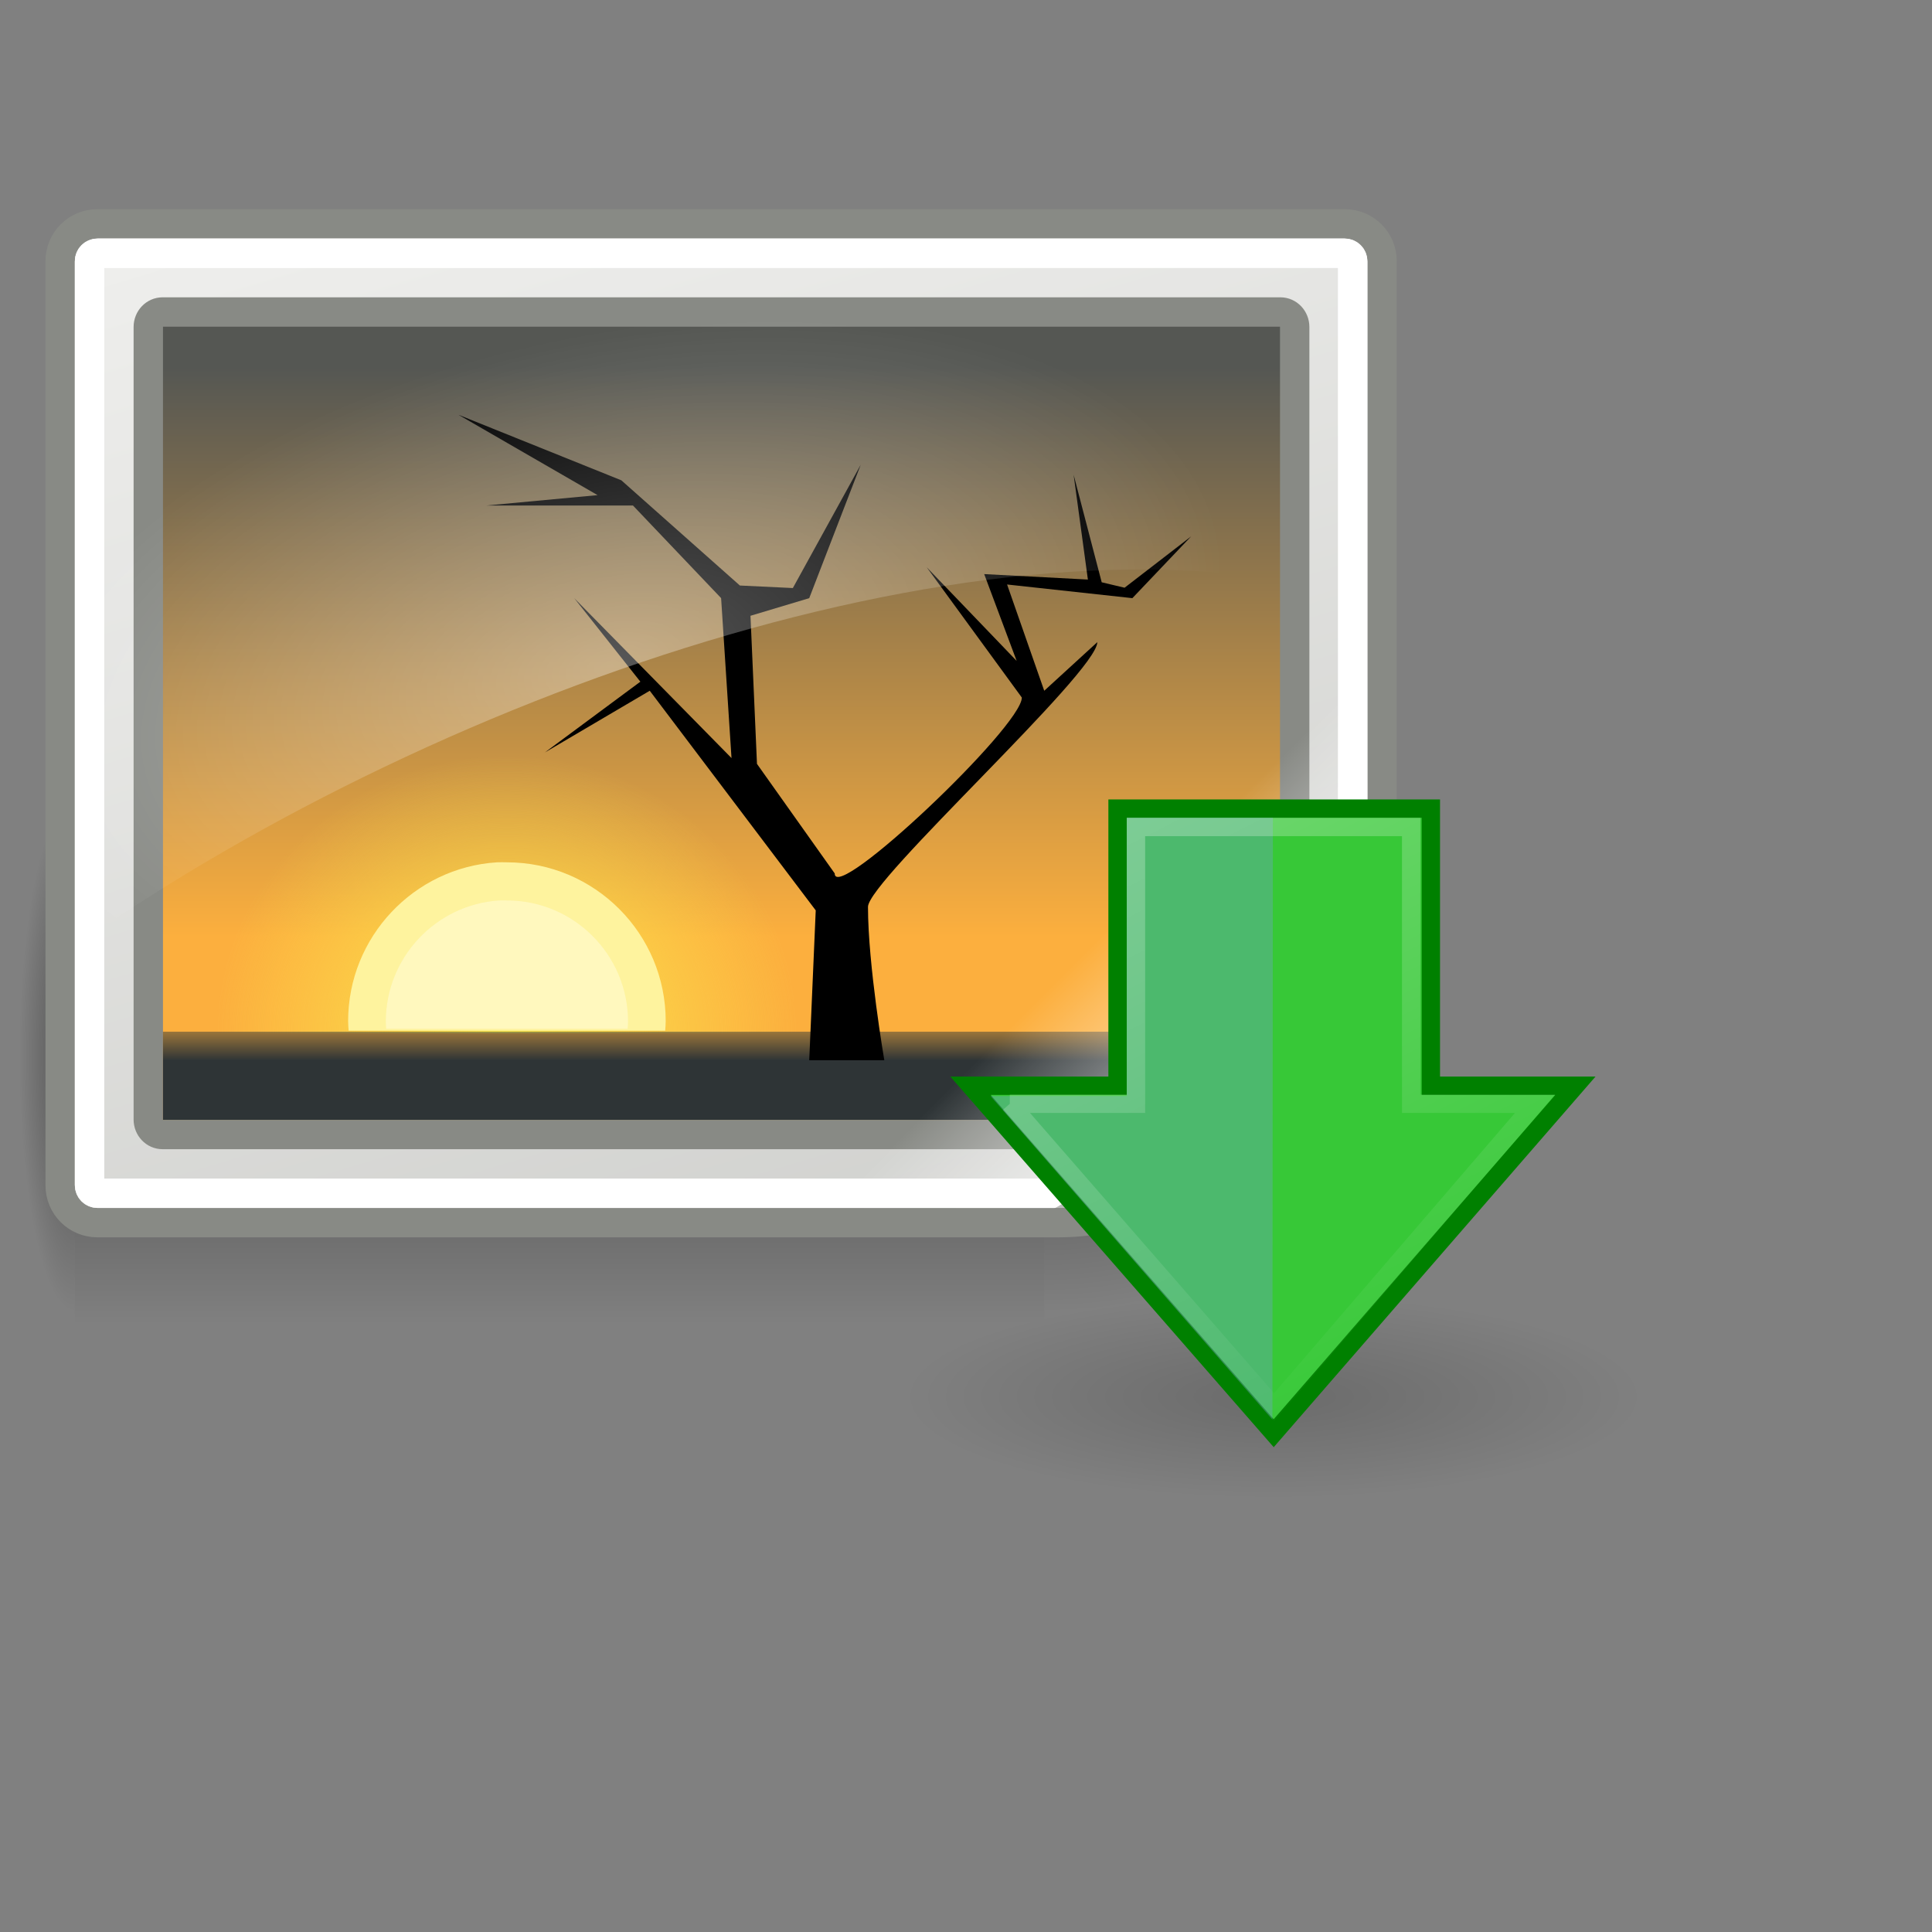 <?xml version="1.0" encoding="UTF-8" standalone="no"?>
<!-- Created with Inkscape (http://www.inkscape.org/) -->

<svg
   xmlns:dc="http://purl.org/dc/elements/1.1/"
   xmlns:cc="http://creativecommons.org/ns#"
   xmlns:rdf="http://www.w3.org/1999/02/22-rdf-syntax-ns#"
   xmlns:svg="http://www.w3.org/2000/svg"
   xmlns="http://www.w3.org/2000/svg"
   xmlns:xlink="http://www.w3.org/1999/xlink"
   xmlns:sodipodi="http://sodipodi.sourceforge.net/DTD/sodipodi-0.dtd"
   xmlns:inkscape="http://www.inkscape.org/namespaces/inkscape"
   version="1.0"
   width="48"
   height="48"
   id="svg2"
   inkscape:version="0.47 r22583"
   sodipodi:docname="griffith-searchPoster.svg">
  <rect width="100%" height="100%" fill="#808080" stroke="none"/>
  <sodipodi:namedview
     pagecolor="#ffffff"
     bordercolor="#666666"
     borderopacity="1"
     objecttolerance="10"
     gridtolerance="10"
     guidetolerance="10"
     inkscape:pageopacity="0"
     inkscape:pageshadow="2"
     inkscape:window-width="1239"
     inkscape:window-height="967"
     id="namedview4192"
     showgrid="false"
     inkscape:zoom="5"
     inkscape:cx="24"
     inkscape:cy="18.355794"
     inkscape:window-x="41"
     inkscape:window-y="0"
     inkscape:window-maximized="1"
     inkscape:current-layer="svg2" />
  <defs
     id="defs4">
    <inkscape:perspective
       sodipodi:type="inkscape:persp3d"
       inkscape:vp_x="0 : 24 : 1"
       inkscape:vp_y="0 : 1000 : 0"
       inkscape:vp_z="48 : 24 : 1"
       inkscape:persp3d-origin="24 : 16 : 1"
       id="perspective7366" />
    <linearGradient
       id="linearGradient6326">
      <stop
         id="stop6328"
         style="stop-color:#debc8c;stop-opacity:1"
         offset="0" />
      <stop
         id="stop6330"
         style="stop-color:#f4ac72;stop-opacity:1"
         offset="1" />
    </linearGradient>
    <linearGradient
       id="linearGradient3156">
      <stop
         id="stop3158"
         style="stop-color:#ffffff;stop-opacity:1"
         offset="0" />
      <stop
         id="stop3160"
         style="stop-color:#ffffff;stop-opacity:0"
         offset="1" />
    </linearGradient>
    <linearGradient
       id="linearGradient6493">
      <stop
         id="stop6495"
         style="stop-color:#4580d4;stop-opacity:1"
         offset="0" />
      <stop
         id="stop6497"
         style="stop-color:#114796;stop-opacity:1"
         offset="1" />
    </linearGradient>
    <linearGradient
       id="linearGradient4103">
      <stop
         id="stop4105"
         style="stop-color:#70adfb;stop-opacity:1"
         offset="0" />
      <stop
         id="stop4107"
         style="stop-color:#3465a4;stop-opacity:1"
         offset="1" />
    </linearGradient>
    <linearGradient
       id="linearGradient8838">
      <stop
         id="stop8840"
         style="stop-color:#000000;stop-opacity:1"
         offset="0" />
      <stop
         id="stop8842"
         style="stop-color:#000000;stop-opacity:0"
         offset="1" />
    </linearGradient>
    <radialGradient
       cx="62.625"
       cy="4.625"
       r="10.625"
       fx="62.625"
       fy="4.625"
       id="radialGradient5729"
       xlink:href="#linearGradient8838"
       gradientUnits="userSpaceOnUse"
       gradientTransform="matrix(1,0,0,0.341,0,3.047)" />
    <linearGradient
       x1="24.335"
       y1="61.853"
       x2="28.29"
       y2="20.664"
       id="linearGradient5745"
       xlink:href="#linearGradient3156"
       gradientUnits="userSpaceOnUse" />
    <linearGradient
       x1="27.889"
       y1="-0.815"
       x2="28.29"
       y2="20.664"
       id="linearGradient5747"
       xlink:href="#linearGradient3156"
       gradientUnits="userSpaceOnUse" />
    <linearGradient
       x1="28.221"
       y1="-2.31"
       x2="28.29"
       y2="20.664"
       id="linearGradient5749"
       xlink:href="#linearGradient3156"
       gradientUnits="userSpaceOnUse" />
    <linearGradient
       x1="30.502"
       y1="55.647"
       x2="29.725"
       y2="24.654"
       id="linearGradient5751"
       xlink:href="#linearGradient3156"
       gradientUnits="userSpaceOnUse" />
    <radialGradient
       cx="22.945"
       cy="11.223"
       r="14"
       fx="22.945"
       fy="4.761"
       id="radialGradient5537"
       xlink:href="#linearGradient3156"
       gradientUnits="userSpaceOnUse"
       gradientTransform="matrix(1.357,0.01,-0.006,0.838,-10.875,1.306)" />
    <radialGradient
       cx="22.125"
       cy="10.875"
       r="20"
       fx="22.125"
       fy="10.875"
       id="radialGradient5540"
       xlink:href="#linearGradient3156"
       gradientUnits="userSpaceOnUse"
       gradientTransform="matrix(1.01,-0.112,0.057,0.511,-5.838,1.793)" />
    <radialGradient
       cx="20.039"
       cy="12.61"
       r="22.464"
       fx="20.039"
       fy="12.61"
       id="radialGradient5551"
       xlink:href="#linearGradient4103"
       gradientUnits="userSpaceOnUse"
       gradientTransform="matrix(1.952,-0.05,0.037,1.421,-20.408,-5.909)" />
    <linearGradient
       x1="29.013"
       y1="29"
       x2="29.75"
       y2="50"
       id="linearGradient5553"
       xlink:href="#linearGradient6493"
       gradientUnits="userSpaceOnUse"
       gradientTransform="translate(-5,-6)" />
    <radialGradient
       cx="26"
       cy="15.24"
       r="15.075"
       fx="26"
       fy="15.24"
       id="radialGradient6332"
       xlink:href="#linearGradient6326"
       gradientUnits="userSpaceOnUse"
       gradientTransform="matrix(2.255,0,-2.1857407e-8,2.056,-32.642,-17.341)" />
    <linearGradient
       gradientTransform="matrix(0.385,0,0,0.381,-48.397,0.258)"
       gradientUnits="userSpaceOnUse"
       xlink:href="#linearGradient6209-717"
       id="linearGradient2768"
       y2="11.949"
       x2="173.096"
       y1="75.319"
       x1="173.096" />
    <linearGradient
       id="linearGradient6209-717">
      <stop
         offset="0"
         style="stop-color:#979797;stop-opacity:1"
         id="stop3366" />
      <stop
         offset="1"
         style="stop-color:black;stop-opacity:0.341"
         id="stop3368" />
    </linearGradient>
    <linearGradient
       gradientTransform="matrix(0.404,0,0,0.4,-51.834,-0.333)"
       gradientUnits="userSpaceOnUse"
       xlink:href="#linearGradient2300-465"
       id="linearGradient2770"
       y2="11.949"
       x2="173.096"
       y1="75.319"
       x1="173.096" />
    <linearGradient
       id="linearGradient2300-465">
      <stop
         offset="0"
         style="stop-color:#343434;stop-opacity:0.976"
         id="stop3396" />
      <stop
         offset="1"
         style="stop-color:#929292;stop-opacity:1"
         id="stop3398" />
    </linearGradient>
    <linearGradient
       gradientTransform="matrix(0.404,0,0,0.4,0.54,2.676)"
       gradientUnits="userSpaceOnUse"
       xlink:href="#linearGradient11104-770"
       id="linearGradient2772"
       y2="4.536"
       x2="41.485"
       y1="68.292"
       x1="41.542" />
    <linearGradient
       id="linearGradient11104-770">
      <stop
         offset="0"
         style="stop-color:#333;stop-opacity:1"
         id="stop3402" />
      <stop
         offset="1"
         style="stop-color:#333;stop-opacity:0.612"
         id="stop3404" />
    </linearGradient>
    <radialGradient
       gradientTransform="matrix(3.071,0,0,2.363,-33.011,-21.345)"
       gradientUnits="userSpaceOnUse"
       xlink:href="#linearGradient4467-402"
       id="radialGradient2774"
       fy="13.078"
       fx="15.414"
       r="6.656"
       cy="13.078"
       cx="15.414" />
    <linearGradient
       id="linearGradient4467-402">
      <stop
         offset="0"
         style="stop-color:white;stop-opacity:1"
         id="stop3390" />
      <stop
         offset="1"
         style="stop-color:white;stop-opacity:0.248"
         id="stop3392" />
    </linearGradient>
    <radialGradient
       gradientUnits="userSpaceOnUse"
       xlink:href="#linearGradient4454-600"
       id="radialGradient2776"
       fy="21.818"
       fx="18.241"
       r="8.309"
       cy="21.818"
       cx="18.241" />
    <linearGradient
       id="linearGradient4454-600">
      <stop
         offset="0"
         style="stop-color:#a1a1a1;stop-opacity:0.208"
         id="stop3408" />
      <stop
         offset="1"
         style="stop-color:#a1a1a1;stop-opacity:0.678"
         id="stop3410" />
    </linearGradient>
    <linearGradient
       gradientTransform="matrix(0.394,0,0,0.39,-50.209,-0.473)"
       gradientUnits="userSpaceOnUse"
       xlink:href="#linearGradient12093-170"
       id="linearGradient2778"
       y2="67.35"
       x2="201.871"
       y1="146.151"
       x1="277.573" />
    <linearGradient
       id="linearGradient12093-170">
      <stop
         offset="0"
         style="stop-color:white;stop-opacity:1"
         id="stop3384" />
      <stop
         offset="1"
         style="stop-color:white;stop-opacity:0"
         id="stop3386" />
    </linearGradient>
    <linearGradient
       gradientTransform="matrix(0.394,0,0,0.39,101.378,-4.239)"
       gradientUnits="userSpaceOnUse"
       xlink:href="#linearGradient11114-516"
       id="linearGradient2780"
       y2="91.973"
       x2="-164.718"
       y1="99.667"
       x1="-172.653" />
    <linearGradient
       id="linearGradient11114-516">
      <stop
         offset="0"
         style="stop-color:#242424;stop-opacity:0.992"
         id="stop3372" />
      <stop
         offset="1"
         style="stop-color:#656565;stop-opacity:1"
         id="stop3374" />
    </linearGradient>
    <linearGradient
       gradientTransform="matrix(1.011,0,0,1.001,-0.148,1.814)"
       gradientUnits="userSpaceOnUse"
       xlink:href="#linearGradient3277-442"
       id="linearGradient2782"
       y2="29.484"
       x2="31.364"
       y1="27.988"
       x1="32.893" />
    <linearGradient
       id="linearGradient3277-442">
      <stop
         offset="0"
         style="stop-color:#575757;stop-opacity:1"
         id="stop3378" />
      <stop
         offset="1"
         style="stop-color:#333;stop-opacity:1"
         id="stop3380" />
    </linearGradient>
    <radialGradient
       gradientTransform="matrix(1,0,0,0.341,0,3.047)"
       gradientUnits="userSpaceOnUse"
       xlink:href="#linearGradient8838-7"
       id="radialGradient2759"
       fy="4.625"
       fx="62.625"
       r="10.625"
       cy="4.625"
       cx="62.625" />
    <linearGradient
       id="linearGradient8838-7">
      <stop
         offset="0"
         style="stop-color:#7f7f7f;stop-opacity:1"
         id="stop8840-0" />
      <stop
         offset="1"
         style="stop-color:gray;stop-opacity:0"
         id="stop8842-4" />
    </linearGradient>
    <radialGradient
       inkscape:collect="always"
       xlink:href="#linearGradient3156"
       id="radialGradient4858"
       gradientUnits="userSpaceOnUse"
       gradientTransform="matrix(1.01,-0.112,0.057,0.511,-5.838,1.793)"
       cx="22.125"
       cy="10.875"
       fx="22.125"
       fy="10.875"
       r="20" />
    <inkscape:perspective
       id="perspective9397"
       inkscape:persp3d-origin="0.5 : 0.33333333 : 1"
       inkscape:vp_z="1 : 0.5 : 1"
       inkscape:vp_y="0 : 1000 : 0"
       inkscape:vp_x="0 : 0.5 : 1"
       sodipodi:type="inkscape:persp3d" />
    <linearGradient
       y2="35.856"
       x2="39.162"
       y1="15.633"
       x1="-0.978"
       gradientTransform="matrix(0,0.496,0.493,0,18.607,18.614)"
       gradientUnits="userSpaceOnUse"
       id="linearGradient6429"
       xlink:href="#linearGradient5113"
       inkscape:collect="always" />
    <radialGradient
       r="13.428"
       fy="25.435"
       fx="17.949"
       cy="25.435"
       cx="17.949"
       gradientTransform="matrix(-0.007,-1.654,2.626,-0.01,-33.159,52.947)"
       gradientUnits="userSpaceOnUse"
       id="radialGradient6427"
       xlink:href="#linearGradient2346"
       inkscape:collect="always" />
    <linearGradient
       y2="41.953"
       x2="25.579"
       y1="-25.736"
       x1="25.579"
       gradientTransform="matrix(0.964,0,0,0.973,-0.655,1.999)"
       gradientUnits="userSpaceOnUse"
       id="linearGradient6425"
       xlink:href="#linearGradient3211"
       inkscape:collect="always" />
    <linearGradient
       y2="1"
       x2="24.009"
       y1="38.246"
       x1="24.009"
       gradientUnits="userSpaceOnUse"
       id="linearGradient6423"
       xlink:href="#linearGradient2490"
       inkscape:collect="always" />
    <radialGradient
       r="20.714"
       fy="18.619"
       fx="39.651"
       cy="18.619"
       cx="39.651"
       gradientTransform="matrix(0.046,2.917,-4.3,3.3179656e-7,75.325,-119.131)"
       gradientUnits="userSpaceOnUse"
       id="radialGradient6421"
       xlink:href="#linearGradient3242-2"
       inkscape:collect="always" />
    <linearGradient
       y2="35.298"
       x2="21.136"
       y1="40.885"
       x1="21.136"
       gradientTransform="matrix(0.894,0,0,0.717,3.039,11.695)"
       gradientUnits="userSpaceOnUse"
       id="linearGradient6419"
       xlink:href="#linearGradient2346"
       inkscape:collect="always" />
    <radialGradient
       r="117.143"
       fy="486.648"
       fx="605.714"
       cy="486.648"
       cx="605.714"
       gradientTransform="matrix(-2.774,0,0,1.97,112.762,-872.885)"
       gradientUnits="userSpaceOnUse"
       id="radialGradient6417"
       xlink:href="#linearGradient5060"
       inkscape:collect="always" />
    <radialGradient
       r="117.143"
       fy="486.648"
       fx="605.714"
       cy="486.648"
       cx="605.714"
       gradientTransform="matrix(2.774,0,0,1.97,-1891.633,-872.885)"
       gradientUnits="userSpaceOnUse"
       id="radialGradient6415"
       xlink:href="#linearGradient5060"
       inkscape:collect="always" />
    <linearGradient
       y2="609.505"
       x2="302.857"
       y1="366.648"
       x1="302.857"
       gradientTransform="matrix(2.774,0,0,1.97,-1892.179,-872.885)"
       gradientUnits="userSpaceOnUse"
       id="linearGradient6413"
       xlink:href="#linearGradient5048"
       inkscape:collect="always" />
    <linearGradient
       y2="35.856"
       x2="39.162"
       y1="15.633"
       x1="-0.978"
       gradientTransform="matrix(0,0.496,0.493,0,18.607,18.614)"
       gradientUnits="userSpaceOnUse"
       id="linearGradient6385"
       xlink:href="#linearGradient5113"
       inkscape:collect="always" />
    <linearGradient
       y2="35.856"
       x2="39.162"
       y1="15.633"
       x1="-0.978"
       gradientTransform="matrix(0,1.005,1,0,-77.392,-10.044)"
       gradientUnits="userSpaceOnUse"
       id="linearGradient6382"
       xlink:href="#linearGradient5113"
       inkscape:collect="always" />
    <radialGradient
       r="8.062"
       fy="19.031"
       fx="11.25"
       cy="19.031"
       cx="11.25"
       gradientTransform="matrix(1,0,0,0.283,0,13.646)"
       gradientUnits="userSpaceOnUse"
       id="radialGradient6380"
       xlink:href="#linearGradient5105"
       inkscape:collect="always" />
    <linearGradient
       y2="35.856"
       x2="39.162"
       y1="15.633"
       x1="-0.978"
       gradientTransform="matrix(0,1.005,1,0,-77.392,-10.044)"
       gradientUnits="userSpaceOnUse"
       id="linearGradient6340"
       xlink:href="#linearGradient5113"
       inkscape:collect="always" />
    <radialGradient
       r="8.062"
       fy="19.031"
       fx="11.25"
       cy="19.031"
       cx="11.25"
       gradientTransform="matrix(1,0,0,0.283,0,13.646)"
       gradientUnits="userSpaceOnUse"
       id="radialGradient6338"
       xlink:href="#linearGradient5105"
       inkscape:collect="always" />
    <radialGradient
       r="13.428"
       fy="25.435"
       fx="17.949"
       cy="25.435"
       cx="17.949"
       gradientTransform="matrix(-0.007,-1.654,2.626,-0.01,-33.159,52.947)"
       gradientUnits="userSpaceOnUse"
       id="radialGradient6336"
       xlink:href="#linearGradient2346"
       inkscape:collect="always" />
    <linearGradient
       y2="41.953"
       x2="25.579"
       y1="-25.736"
       x1="25.579"
       gradientTransform="matrix(0.964,0,0,0.973,-0.655,1.999)"
       gradientUnits="userSpaceOnUse"
       id="linearGradient6334"
       xlink:href="#linearGradient3211"
       inkscape:collect="always" />
    <linearGradient
       y2="1"
       x2="24.009"
       y1="38.246"
       x1="24.009"
       gradientUnits="userSpaceOnUse"
       id="linearGradient6332"
       xlink:href="#linearGradient2490"
       inkscape:collect="always" />
    <radialGradient
       r="20.714"
       fy="18.619"
       fx="39.651"
       cy="18.619"
       cx="39.651"
       gradientTransform="matrix(0.046,2.917,-4.3,3.3179656e-7,75.325,-119.131)"
       gradientUnits="userSpaceOnUse"
       id="radialGradient6330"
       xlink:href="#linearGradient3242-2"
       inkscape:collect="always" />
    <linearGradient
       y2="35.298"
       x2="21.136"
       y1="40.885"
       x1="21.136"
       gradientTransform="matrix(0.894,0,0,0.717,3.039,11.695)"
       gradientUnits="userSpaceOnUse"
       id="linearGradient6328"
       xlink:href="#linearGradient2346"
       inkscape:collect="always" />
    <radialGradient
       r="117.143"
       fy="486.648"
       fx="605.714"
       cy="486.648"
       cx="605.714"
       gradientTransform="matrix(-2.774,0,0,1.97,112.762,-872.885)"
       gradientUnits="userSpaceOnUse"
       id="radialGradient6326"
       xlink:href="#linearGradient5060"
       inkscape:collect="always" />
    <radialGradient
       r="117.143"
       fy="486.648"
       fx="605.714"
       cy="486.648"
       cx="605.714"
       gradientTransform="matrix(2.774,0,0,1.97,-1891.633,-872.885)"
       gradientUnits="userSpaceOnUse"
       id="radialGradient6324"
       xlink:href="#linearGradient5060"
       inkscape:collect="always" />
    <linearGradient
       y2="609.505"
       x2="302.857"
       y1="366.648"
       x1="302.857"
       gradientTransform="matrix(2.774,0,0,1.97,-1892.179,-872.885)"
       gradientUnits="userSpaceOnUse"
       id="linearGradient6322"
       xlink:href="#linearGradient5048"
       inkscape:collect="always" />
    <inkscape:perspective
       sodipodi:type="inkscape:persp3d"
       inkscape:vp_x="0 : 24 : 1"
       inkscape:vp_y="0 : 1000 : 0"
       inkscape:vp_z="48 : 24 : 1"
       inkscape:persp3d-origin="24 : 16 : 1"
       id="perspective6182" />
    <linearGradient
       inkscape:collect="always"
       id="linearGradient5105">
      <stop
         style="stop-color:black;stop-opacity:1;"
         offset="0"
         id="stop5107" />
      <stop
         style="stop-color:black;stop-opacity:0;"
         offset="1"
         id="stop5109" />
    </linearGradient>
    <linearGradient
       inkscape:collect="always"
       id="linearGradient5113">
      <stop
         style="stop-color:white;stop-opacity:1;"
         offset="0"
         id="stop5115" />
      <stop
         style="stop-color:white;stop-opacity:0;"
         offset="1"
         id="stop5117" />
    </linearGradient>
    <linearGradient
       id="linearGradient2790">
      <stop
         id="stop2792"
         style="stop-color:black;stop-opacity:1"
         offset="0" />
      <stop
         id="stop2794"
         style="stop-color:black;stop-opacity:0"
         offset="1" />
    </linearGradient>
    <linearGradient
       id="linearGradient2780-6">
      <stop
         id="stop2782"
         style="stop-color:white;stop-opacity:1"
         offset="0" />
      <stop
         id="stop2784"
         style="stop-color:white;stop-opacity:0"
         offset="1" />
    </linearGradient>
    <linearGradient
       id="linearGradient6621">
      <stop
         id="stop6622"
         style="stop-color:#f5a108;stop-opacity:0"
         offset="0" />
      <stop
         id="stop6623"
         style="stop-color:#fefdc3;stop-opacity:0.743"
         offset="1" />
    </linearGradient>
    <linearGradient
       x1="22.82"
       y1="28.829"
       x2="12.85"
       y2="12.239"
       id="linearGradient7881"
       xlink:href="#linearGradient6621"
       gradientUnits="userSpaceOnUse"
       gradientTransform="matrix(1.059,0,0,0.545,1.25,4.659)" />
    <linearGradient
       x1="24"
       y1="5.079"
       x2="24"
       y2="41.079"
       id="linearGradient2786"
       xlink:href="#linearGradient2780-6"
       gradientUnits="userSpaceOnUse"
       gradientTransform="translate(0,1.921)" />
    <radialGradient
       cx="24.375"
       cy="37.75"
       r="17.375"
       fx="24.375"
       fy="37.75"
       id="radialGradient2796"
       xlink:href="#linearGradient2790"
       gradientUnits="userSpaceOnUse"
       gradientTransform="matrix(1,0,0,0.442,0,21.61)" />
    <linearGradient
       id="linearGradient3242-2">
      <stop
         id="stop3244"
         style="stop-color:#f8b17e;stop-opacity:1"
         offset="0" />
      <stop
         id="stop3246-9"
         style="stop-color:#e35d4f;stop-opacity:1"
         offset="0.312" />
      <stop
         id="stop3248-3"
         style="stop-color:#c6262e;stop-opacity:1"
         offset="0.571" />
      <stop
         id="stop3250-9"
         style="stop-color:#690b54;stop-opacity:1"
         offset="1" />
    </linearGradient>
    <linearGradient
       id="linearGradient2490-0">
      <stop
         id="stop2492-8"
         style="stop-color:#791235;stop-opacity:1"
         offset="0" />
      <stop
         id="stop2494-8"
         style="stop-color:#dd3b27;stop-opacity:1"
         offset="1" />
    </linearGradient>
    <linearGradient
       x1="24"
       y1="6"
       x2="24"
       y2="51"
       id="linearGradient3853"
       xlink:href="#linearGradient3242-2"
       gradientUnits="userSpaceOnUse" />
    <linearGradient
       x1="17"
       y1="45"
       x2="17"
       y2="6"
       id="linearGradient3861"
       xlink:href="#linearGradient2490-0"
       gradientUnits="userSpaceOnUse" />
    <radialGradient
       gradientTransform="matrix(-2.774,0,0,1.97,112.762,-872.885)"
       gradientUnits="userSpaceOnUse"
       xlink:href="#linearGradient5060"
       id="radialGradient4163"
       fy="486.648"
       fx="605.714"
       r="117.143"
       cy="486.648"
       cx="605.714" />
    <linearGradient
       id="linearGradient5060">
      <stop
         offset="0"
         style="stop-color:#000000;stop-opacity:1"
         id="stop5062" />
      <stop
         offset="1"
         style="stop-color:#000000;stop-opacity:0"
         id="stop5064" />
    </linearGradient>
    <radialGradient
       gradientTransform="matrix(2.774,0,0,1.97,-1891.633,-872.885)"
       gradientUnits="userSpaceOnUse"
       xlink:href="#linearGradient5060"
       id="radialGradient3014"
       fy="486.648"
       fx="605.714"
       r="117.143"
       cy="486.648"
       cx="605.714" />
    <linearGradient
       id="linearGradient5048">
      <stop
         offset="0"
         style="stop-color:#000000;stop-opacity:0"
         id="stop5050" />
      <stop
         offset="0.5"
         style="stop-color:#000000;stop-opacity:1"
         id="stop5056" />
      <stop
         offset="1"
         style="stop-color:#000000;stop-opacity:0"
         id="stop5052" />
    </linearGradient>
    <linearGradient
       gradientTransform="matrix(2.774,0,0,1.97,-1892.179,-872.885)"
       gradientUnits="userSpaceOnUse"
       xlink:href="#linearGradient5048"
       id="linearGradient3012"
       y2="609.505"
       x2="302.857"
       y1="366.648"
       x1="302.857" />
    <linearGradient
       gradientTransform="matrix(0.894,0,0,0.717,3.039,11.695)"
       gradientUnits="userSpaceOnUse"
       xlink:href="#linearGradient2346"
       id="linearGradient3050"
       y2="35.298"
       x2="21.136"
       y1="40.885"
       x1="21.136" />
    <linearGradient
       id="linearGradient2490">
      <stop
         offset="0"
         style="stop-color:#791235;stop-opacity:1"
         id="stop2492" />
      <stop
         offset="1"
         style="stop-color:#dd3b27;stop-opacity:1"
         id="stop2494" />
    </linearGradient>
    <linearGradient
       gradientUnits="userSpaceOnUse"
       xlink:href="#linearGradient2490"
       id="linearGradient4093"
       y2="1"
       x2="24.009"
       y1="38.246"
       x1="24.009" />
    <linearGradient
       id="linearGradient3242">
      <stop
         offset="0"
         style="stop-color:#e35d4f;stop-opacity:1"
         id="stop3246" />
      <stop
         offset="0.661"
         style="stop-color:#c6262e;stop-opacity:1"
         id="stop3248" />
      <stop
         offset="1"
         style="stop-color:#690b2c;stop-opacity:1"
         id="stop3250" />
    </linearGradient>
    <radialGradient
       gradientTransform="matrix(3.661,-0.625,0.354,2.211,-157.205,-12.996)"
       gradientUnits="userSpaceOnUse"
       xlink:href="#linearGradient3242"
       id="radialGradient3038"
       fy="21.47"
       fx="44.737"
       r="20.714"
       cy="21.47"
       cx="44.737" />
    <linearGradient
       id="linearGradient3211">
      <stop
         offset="0"
         style="stop-color:#ffffff;stop-opacity:1"
         id="stop3213" />
      <stop
         offset="1"
         style="stop-color:#ffffff;stop-opacity:0"
         id="stop3215" />
    </linearGradient>
    <linearGradient
       gradientTransform="matrix(0.964,0,0,0.973,-0.655,1.999)"
       gradientUnits="userSpaceOnUse"
       xlink:href="#linearGradient3211"
       id="linearGradient3033"
       y2="41.953"
       x2="25.579"
       y1="-25.736"
       x1="25.579" />
    <linearGradient
       id="linearGradient2346">
      <stop
         offset="0"
         style="stop-color:#eeeeee;stop-opacity:1"
         id="stop2348" />
      <stop
         offset="1"
         style="stop-color:#d9d9da;stop-opacity:1"
         id="stop2350" />
    </linearGradient>
    <radialGradient
       gradientTransform="matrix(-0.007,-1.654,2.626,-0.01,-33.159,52.947)"
       gradientUnits="userSpaceOnUse"
       xlink:href="#linearGradient2346"
       id="radialGradient4096"
       fy="25.435"
       fx="17.949"
       r="13.428"
       cy="25.435"
       cx="17.949" />
    <inkscape:perspective
       id="perspective6051"
       inkscape:persp3d-origin="24 : 16 : 1"
       inkscape:vp_z="48 : 24 : 1"
       inkscape:vp_y="0 : 1000 : 0"
       inkscape:vp_x="0 : 24 : 1"
       sodipodi:type="inkscape:persp3d" />
    <linearGradient
       id="linearGradient3702">
      <stop
         id="stop3704"
         offset="0"
         style="stop-color:black;stop-opacity:0;" />
      <stop
         style="stop-color:black;stop-opacity:1;"
         offset="0.5"
         id="stop3710" />
      <stop
         id="stop3706"
         offset="1"
         style="stop-color:black;stop-opacity:0;" />
    </linearGradient>
    <linearGradient
       id="linearGradient4928">
      <stop
         id="stop4930"
         offset="0"
         style="stop-color:#fce94f;stop-opacity:1;" />
      <stop
         id="stop4932"
         offset="1"
         style="stop-color:#fce94f;stop-opacity:0;" />
    </linearGradient>
    <linearGradient
       id="linearGradient3683">
      <stop
         style="stop-color:#f6f6f5;stop-opacity:1;"
         offset="0"
         id="stop3685" />
      <stop
         style="stop-color:#d3d7cf;stop-opacity:1"
         offset="1"
         id="stop3689" />
    </linearGradient>
    <linearGradient
       id="linearGradient3671">
      <stop
         id="stop3673"
         offset="0"
         style="stop-color:#ffffff;stop-opacity:1;" />
      <stop
         style="stop-color:#ffffff;stop-opacity:1;"
         offset="0.475"
         id="stop3691" />
      <stop
         id="stop3675"
         offset="1"
         style="stop-color:#ffffff;stop-opacity:0;" />
    </linearGradient>
    <inkscape:perspective
       id="perspective14597"
       inkscape:persp3d-origin="24 : 16 : 1"
       inkscape:vp_z="48 : 24 : 1"
       inkscape:vp_y="0 : 1000 : 0"
       inkscape:vp_x="0 : 24 : 1"
       sodipodi:type="inkscape:persp3d" />
    <linearGradient
       y2="609.505"
       x2="302.857"
       y1="366.648"
       x1="302.857"
       gradientTransform="matrix(0.068,0,0,0.074,-6.201,-1.175)"
       gradientUnits="userSpaceOnUse"
       id="linearGradient6915"
       xlink:href="#linearGradient5048-5"
       inkscape:collect="always" />
    <radialGradient
       r="117.143"
       fy="486.648"
       fx="605.714"
       cy="486.648"
       cx="605.714"
       gradientTransform="matrix(0.104,0,0,0.074,-27.93,-1.175)"
       gradientUnits="userSpaceOnUse"
       id="radialGradient6912"
       xlink:href="#linearGradient5060-5"
       inkscape:collect="always" />
    <radialGradient
       r="117.143"
       fy="486.648"
       fx="605.714"
       cy="486.648"
       cx="605.714"
       gradientTransform="matrix(-0.016,0,0,0.074,11.682,-1.175)"
       gradientUnits="userSpaceOnUse"
       id="radialGradient6909"
       xlink:href="#linearGradient5060-5"
       inkscape:collect="always" />
    <radialGradient
       gradientUnits="userSpaceOnUse"
       gradientTransform="matrix(1,0,0,0.936,0,2.307)"
       r="4.125"
       fy="34.08"
       fx="40.18"
       cy="34.08"
       cx="40.18"
       id="radialGradient6437"
       xlink:href="#linearGradient6431"
       inkscape:collect="always" />
    <radialGradient
       gradientUnits="userSpaceOnUse"
       gradientTransform="matrix(0.941,-0.207,0.11,0.5,-1.554,13.22)"
       r="22"
       fy="25.043"
       fx="20.237"
       cy="25.043"
       cx="20.237"
       id="radialGradient6396"
       xlink:href="#linearGradient6390"
       inkscape:collect="always" />
    <radialGradient
       gradientUnits="userSpaceOnUse"
       gradientTransform="matrix(0.188,-1.053,0.718,0.128,7.823,71.03)"
       r="6"
       fy="34.339"
       fx="39.437"
       cy="34.339"
       cx="39.437"
       id="radialGradient6382"
       xlink:href="#linearGradient6374"
       inkscape:collect="always" />
    <linearGradient
       gradientUnits="userSpaceOnUse"
       y2="32.195"
       x2="35.496"
       y1="37.64"
       x1="40.942"
       id="linearGradient6372"
       xlink:href="#linearGradient6366"
       inkscape:collect="always" />
    <linearGradient
       gradientUnits="userSpaceOnUse"
       y2="2.675"
       x2="20.421"
       y1="137.976"
       x1="61.181"
       id="linearGradient6360"
       xlink:href="#linearGradient6327"
       inkscape:collect="always" />
    <linearGradient
       gradientUnits="userSpaceOnUse"
       y2="34.434"
       x2="40.621"
       y1="36.812"
       x1="42.999"
       id="linearGradient6333"
       xlink:href="#linearGradient6327"
       inkscape:collect="always" />
    <linearGradient
       gradientTransform="matrix(1.118,0,0,1.5,-2.824,-15.5)"
       gradientUnits="userSpaceOnUse"
       y2="32.409"
       x2="25.355"
       y1="33.655"
       x1="25.355"
       id="linearGradient4622"
       xlink:href="#linearGradient4616-7"
       inkscape:collect="always" />
    <radialGradient
       gradientUnits="userSpaceOnUse"
       gradientTransform="matrix(1,-1.487184e-8,1.425535e-8,0.959,22.716,2.576)"
       r="9.906"
       fy="32.837"
       fx="-6.007"
       cy="32.837"
       cx="-6.007"
       id="radialGradient4915"
       xlink:href="#linearGradient4928-1"
       inkscape:collect="always" />
    <linearGradient
       gradientTransform="matrix(1.114,0,0,1.167,37.369,-3.917)"
       gradientUnits="userSpaceOnUse"
       y2="29.727"
       x2="-11.986"
       y1="13.123"
       x1="-11.986"
       id="linearGradient2071"
       xlink:href="#linearGradient2065-3"
       inkscape:collect="always" />
    <linearGradient
       id="linearGradient2065-3"
       inkscape:collect="always">
      <stop
         id="stop2067-2"
         offset="0"
         style="stop-color:#555753" />
      <stop
         id="stop2069-8"
         offset="1"
         style="stop-color:#fcaf3e" />
    </linearGradient>
    <linearGradient
       id="linearGradient4928-1">
      <stop
         style="stop-color:#fce94f;stop-opacity:1;"
         offset="0"
         id="stop4930-2" />
      <stop
         style="stop-color:#fce94f;stop-opacity:0;"
         offset="1"
         id="stop4932-0" />
    </linearGradient>
    <linearGradient
       id="linearGradient4616-7"
       inkscape:collect="always">
      <stop
         id="stop4618-6"
         offset="0"
         style="stop-color:#2e3436;stop-opacity:1;" />
      <stop
         id="stop4620-8"
         offset="1"
         style="stop-color:#2e3436;stop-opacity:0;" />
    </linearGradient>
    <linearGradient
       id="linearGradient6327">
      <stop
         id="stop6329"
         offset="0"
         style="stop-color:#888a85;stop-opacity:1" />
      <stop
         id="stop6331"
         offset="1"
         style="stop-color:#eeeeec;stop-opacity:1" />
    </linearGradient>
    <linearGradient
       id="linearGradient6366"
       inkscape:collect="always">
      <stop
         id="stop6368"
         offset="0"
         style="stop-color:#ffffff;stop-opacity:1;" />
      <stop
         id="stop6370"
         offset="1"
         style="stop-color:#ffffff;stop-opacity:0;" />
    </linearGradient>
    <linearGradient
       id="linearGradient6374">
      <stop
         id="stop6376"
         offset="0"
         style="stop-color:#555753;stop-opacity:1;" />
      <stop
         id="stop6378"
         offset="1"
         style="stop-color:#888a85;stop-opacity:1" />
    </linearGradient>
    <linearGradient
       id="linearGradient6390"
       inkscape:collect="always">
      <stop
         id="stop6392"
         offset="0"
         style="stop-color:#ffffff;stop-opacity:1" />
      <stop
         id="stop6394"
         offset="1"
         style="stop-color:#ffffff;stop-opacity:0;" />
    </linearGradient>
    <linearGradient
       id="linearGradient6431"
       inkscape:collect="always">
      <stop
         id="stop6433"
         offset="0"
         style="stop-color:#ffffff;stop-opacity:1;" />
      <stop
         id="stop6435"
         offset="1"
         style="stop-color:#ffffff;stop-opacity:0;" />
    </linearGradient>
    <linearGradient
       id="linearGradient5048-5">
      <stop
         id="stop5050-2"
         offset="0"
         style="stop-color:black;stop-opacity:0;" />
      <stop
         style="stop-color:black;stop-opacity:1;"
         offset="0.5"
         id="stop5056-9" />
      <stop
         id="stop5052-7"
         offset="1"
         style="stop-color:black;stop-opacity:0;" />
    </linearGradient>
    <linearGradient
       id="linearGradient5060-5"
       inkscape:collect="always">
      <stop
         id="stop5062-5"
         offset="0"
         style="stop-color:black;stop-opacity:1;" />
      <stop
         id="stop5064-0"
         offset="1"
         style="stop-color:black;stop-opacity:0;" />
    </linearGradient>
    <inkscape:perspective
       id="perspective15186"
       inkscape:persp3d-origin="24 : 16 : 1"
       inkscape:vp_z="48 : 24 : 1"
       inkscape:vp_y="0 : 1000 : 0"
       inkscape:vp_x="0 : 24 : 1"
       sodipodi:type="inkscape:persp3d" />
    <radialGradient
       inkscape:collect="always"
       xlink:href="#linearGradient5105"
       id="radialGradient15303"
       gradientUnits="userSpaceOnUse"
       gradientTransform="matrix(1,0,0,0.283,0,13.646)"
       cx="11.25"
       cy="19.031"
       fx="11.25"
       fy="19.031"
       r="8.062" />
    <linearGradient
       inkscape:collect="always"
       xlink:href="#linearGradient5113"
       id="linearGradient15305"
       gradientUnits="userSpaceOnUse"
       gradientTransform="matrix(0,0.496,0.493,0,18.607,18.614)"
       x1="-0.978"
       y1="15.633"
       x2="39.162"
       y2="35.856" />
    <linearGradient
       inkscape:collect="always"
       xlink:href="#linearGradient5048-5"
       id="linearGradient15307"
       gradientUnits="userSpaceOnUse"
       gradientTransform="matrix(0.068,0,0,0.074,-6.201,-1.175)"
       x1="302.857"
       y1="366.648"
       x2="302.857"
       y2="609.505" />
    <radialGradient
       inkscape:collect="always"
       xlink:href="#linearGradient5060-5"
       id="radialGradient15309"
       gradientUnits="userSpaceOnUse"
       gradientTransform="matrix(0.104,0,0,0.074,-27.93,-1.175)"
       cx="605.714"
       cy="486.648"
       fx="605.714"
       fy="486.648"
       r="117.143" />
    <radialGradient
       inkscape:collect="always"
       xlink:href="#linearGradient5060-5"
       id="radialGradient15311"
       gradientUnits="userSpaceOnUse"
       gradientTransform="matrix(-0.016,0,0,0.074,11.682,-1.175)"
       cx="605.714"
       cy="486.648"
       fx="605.714"
       fy="486.648"
       r="117.143" />
    <linearGradient
       inkscape:collect="always"
       xlink:href="#linearGradient6327"
       id="linearGradient15313"
       gradientUnits="userSpaceOnUse"
       x1="61.181"
       y1="137.976"
       x2="20.421"
       y2="2.675" />
    <linearGradient
       inkscape:collect="always"
       xlink:href="#linearGradient2065-3"
       id="linearGradient15315"
       gradientUnits="userSpaceOnUse"
       gradientTransform="matrix(1.114,0,0,1.167,37.369,-3.917)"
       x1="-11.986"
       y1="13.123"
       x2="-11.986"
       y2="29.727" />
    <radialGradient
       inkscape:collect="always"
       xlink:href="#linearGradient4928-1"
       id="radialGradient15317"
       gradientUnits="userSpaceOnUse"
       gradientTransform="matrix(1,-1.487184e-8,1.425535e-8,0.959,22.716,2.576)"
       cx="-6.007"
       cy="32.837"
       fx="-6.007"
       fy="32.837"
       r="9.906" />
    <linearGradient
       inkscape:collect="always"
       xlink:href="#linearGradient4616-7"
       id="linearGradient15319"
       gradientUnits="userSpaceOnUse"
       gradientTransform="matrix(1.118,0,0,1.5,-2.824,-15.5)"
       x1="25.355"
       y1="33.655"
       x2="25.355"
       y2="32.409" />
    <linearGradient
       inkscape:collect="always"
       xlink:href="#linearGradient6366"
       id="linearGradient15321"
       gradientUnits="userSpaceOnUse"
       x1="40.942"
       y1="37.64"
       x2="35.496"
       y2="32.195" />
    <linearGradient
       inkscape:collect="always"
       xlink:href="#linearGradient6327"
       id="linearGradient15323"
       gradientUnits="userSpaceOnUse"
       x1="42.999"
       y1="36.812"
       x2="40.621"
       y2="34.434" />
    <radialGradient
       inkscape:collect="always"
       xlink:href="#linearGradient6374"
       id="radialGradient15325"
       gradientUnits="userSpaceOnUse"
       gradientTransform="matrix(0.188,-1.053,0.718,0.128,7.823,71.03)"
       cx="39.437"
       cy="34.339"
       fx="39.437"
       fy="34.339"
       r="6" />
    <radialGradient
       inkscape:collect="always"
       xlink:href="#linearGradient6431"
       id="radialGradient15327"
       gradientUnits="userSpaceOnUse"
       gradientTransform="matrix(1,0,0,0.936,0,2.307)"
       cx="40.18"
       cy="34.08"
       fx="40.18"
       fy="34.08"
       r="4.125" />
    <radialGradient
       inkscape:collect="always"
       xlink:href="#linearGradient6390"
       id="radialGradient15329"
       gradientUnits="userSpaceOnUse"
       gradientTransform="matrix(0.941,-0.207,0.11,0.5,-1.554,13.22)"
       cx="20.237"
       cy="25.043"
       fx="20.237"
       fy="25.043"
       r="22" />
    <linearGradient
       inkscape:collect="always"
       xlink:href="#linearGradient5048-5"
       id="linearGradient15359"
       gradientUnits="userSpaceOnUse"
       gradientTransform="matrix(0.068,0,0,0.074,-6.201,-1.175)"
       x1="302.857"
       y1="366.648"
       x2="302.857"
       y2="609.505" />
    <radialGradient
       inkscape:collect="always"
       xlink:href="#linearGradient5060-5"
       id="radialGradient15361"
       gradientUnits="userSpaceOnUse"
       gradientTransform="matrix(0.104,0,0,0.074,-27.93,-1.175)"
       cx="605.714"
       cy="486.648"
       fx="605.714"
       fy="486.648"
       r="117.143" />
    <radialGradient
       inkscape:collect="always"
       xlink:href="#linearGradient5060-5"
       id="radialGradient15363"
       gradientUnits="userSpaceOnUse"
       gradientTransform="matrix(-0.016,0,0,0.074,11.682,-1.175)"
       cx="605.714"
       cy="486.648"
       fx="605.714"
       fy="486.648"
       r="117.143" />
    <linearGradient
       inkscape:collect="always"
       xlink:href="#linearGradient6327"
       id="linearGradient15365"
       gradientUnits="userSpaceOnUse"
       x1="61.181"
       y1="137.976"
       x2="20.421"
       y2="2.675" />
    <linearGradient
       inkscape:collect="always"
       xlink:href="#linearGradient2065-3"
       id="linearGradient15367"
       gradientUnits="userSpaceOnUse"
       gradientTransform="matrix(1.114,0,0,1.167,37.369,-3.917)"
       x1="-11.986"
       y1="13.123"
       x2="-11.986"
       y2="29.727" />
    <radialGradient
       inkscape:collect="always"
       xlink:href="#linearGradient4928-1"
       id="radialGradient15369"
       gradientUnits="userSpaceOnUse"
       gradientTransform="matrix(1,-1.487184e-8,1.425535e-8,0.959,22.716,2.576)"
       cx="-6.007"
       cy="32.837"
       fx="-6.007"
       fy="32.837"
       r="9.906" />
    <linearGradient
       inkscape:collect="always"
       xlink:href="#linearGradient4616-7"
       id="linearGradient15371"
       gradientUnits="userSpaceOnUse"
       gradientTransform="matrix(1.118,0,0,1.5,-2.824,-15.5)"
       x1="25.355"
       y1="33.655"
       x2="25.355"
       y2="32.409" />
    <linearGradient
       inkscape:collect="always"
       xlink:href="#linearGradient6366"
       id="linearGradient15373"
       gradientUnits="userSpaceOnUse"
       x1="40.942"
       y1="37.64"
       x2="35.496"
       y2="32.195" />
    <linearGradient
       inkscape:collect="always"
       xlink:href="#linearGradient6327"
       id="linearGradient15375"
       gradientUnits="userSpaceOnUse"
       x1="42.999"
       y1="36.812"
       x2="40.621"
       y2="34.434" />
    <radialGradient
       inkscape:collect="always"
       xlink:href="#linearGradient6374"
       id="radialGradient15377"
       gradientUnits="userSpaceOnUse"
       gradientTransform="matrix(0.188,-1.053,0.718,0.128,7.823,71.03)"
       cx="39.437"
       cy="34.339"
       fx="39.437"
       fy="34.339"
       r="6" />
    <radialGradient
       inkscape:collect="always"
       xlink:href="#linearGradient6431"
       id="radialGradient15379"
       gradientUnits="userSpaceOnUse"
       gradientTransform="matrix(1,0,0,0.936,0,2.307)"
       cx="40.18"
       cy="34.08"
       fx="40.18"
       fy="34.08"
       r="4.125" />
    <radialGradient
       inkscape:collect="always"
       xlink:href="#linearGradient6390"
       id="radialGradient15381"
       gradientUnits="userSpaceOnUse"
       gradientTransform="matrix(0.941,-0.207,0.11,0.5,-1.554,13.22)"
       cx="20.237"
       cy="25.043"
       fx="20.237"
       fy="25.043"
       r="22" />
    <radialGradient
       inkscape:collect="always"
       xlink:href="#linearGradient5105"
       id="radialGradient15383"
       gradientUnits="userSpaceOnUse"
       gradientTransform="matrix(1,0,0,0.283,0,13.646)"
       cx="11.25"
       cy="19.031"
       fx="11.25"
       fy="19.031"
       r="8.062" />
    <linearGradient
       inkscape:collect="always"
       xlink:href="#linearGradient5113"
       id="linearGradient15385"
       gradientUnits="userSpaceOnUse"
       gradientTransform="matrix(0,0.496,0.493,0,18.607,18.614)"
       x1="-0.978"
       y1="15.633"
       x2="39.162"
       y2="35.856" />
  </defs>
  <g
     id="g15331"
     transform="matrix(0.925,0,0,0.925,0.03,2.795)">
    <g
       transform="matrix(0.789,0,0,0.789,0.4,-2.137)"
       id="layer1-7"
       inkscape:label="Layer 1">
      <g
         id="g6917">
        <rect
           y="26"
           x="2"
           height="18"
           width="33"
           id="rect6057"
           style="opacity:0.392;color:#000000;fill:url(#linearGradient15359);fill-opacity:1;fill-rule:nonzero;stroke:none;stroke-width:1;marker:none;visibility:visible;display:inline;overflow:visible" />
        <path
           sodipodi:nodetypes="ccscc"
           id="path6059"
           d="m 35,26.001 c 0,0 0,17.999 0,17.999 2.31,0.015 5.033,-0.727 7.39,-1.972 C 45.519,40.374 48,37.833 48,34.999 48,30.031 41.999,26.001 35,26.001 z"
           style="opacity:0.402;color:#000000;fill:url(#radialGradient15361);fill-opacity:1;fill-rule:nonzero;stroke:none;stroke-width:1;marker:none;visibility:visible;display:inline;overflow:visible" />
        <path
           style="opacity:0.402;color:#000000;fill:url(#radialGradient15363);fill-opacity:1;fill-rule:nonzero;stroke:none;stroke-width:1;marker:none;visibility:visible;display:inline;overflow:visible"
           d="m 2,26.001 c 0,0 0,17.999 0,17.999 C 1.173,44.034 1.3577825e-6,39.967 1.3577825e-6,34.999 1.3577825e-6,30.031 0.923,26.001 2,26.001 z"
           id="path6061"
           sodipodi:nodetypes="cccc" />
      </g>
      <path
         style="fill:url(#linearGradient15365);fill-opacity:1;stroke:#888a85;stroke-width:1;stroke-linecap:round;stroke-linejoin:round;stroke-miterlimit:4;stroke-opacity:1;stroke-dashoffset:0"
         d="m 2.768,6.5 42.464,0 c 0.702,0 1.268,0.565 1.268,1.268 L 46.5,30.5 c 0,0.702 -10.298,10 -11,10 l -32.732,0 C 2.065,40.5 1.5,39.935 1.5,39.232 L 1.5,7.768 C 1.5,7.065 2.065,6.5 2.768,6.5 z"
         id="rect5350"
         sodipodi:nodetypes="ccccccccc" />
      <path
         style="fill:url(#linearGradient15367);fill-opacity:1;stroke:#888a85;stroke-width:1;stroke-linecap:round;stroke-linejoin:round;stroke-miterlimit:4;stroke-opacity:1;stroke-dashoffset:0"
         d="m 4.987,9.5 38.052,0 c 0.27,0 0.487,0.228 0.487,0.51 l 0,23.979 L 40.04,37.5 4.987,37.5 C 4.717,37.5 4.5,37.272 4.5,36.99 l 0,-26.979 C 4.5,9.728 4.717,9.5 4.987,9.5 z"
         id="rect2063"
         sodipodi:nodetypes="ccccccccc" />
      <path
         style="color:#000000;fill:url(#radialGradient15369);fill-opacity:1;fill-rule:evenodd;stroke:none;stroke-width:1;marker:none;visibility:visible;display:inline;overflow:visible"
         d="m 16.084,23.552 c -5.169,0.328 -9.281,4.655 -9.281,9.906 0,0.203 0.019,0.394 0.031,0.594 l 19.75,0 c 0.012,-0.2 0.031,-0.391 0.031,-0.594 0,-5.465 -4.442,-9.906 -9.906,-9.906 -0.213,0 -0.415,-0.013 -0.625,0 z"
         id="path4898"
         inkscape:r_cx="true"
         inkscape:r_cy="true" />
      <rect
         style="fill:url(#linearGradient15371);fill-opacity:1;stroke:none"
         id="rect1324"
         width="38"
         height="3"
         x="5"
         y="34"
         rx="0"
         ry="0" />
      <path
         style="opacity:0.819;fill:url(#linearGradient15373);fill-opacity:1;stroke:none"
         d="m 14.781,40 20.625,0 c 0.01,-0.004 0.017,-0.004 0.062,-0.031 0.091,-0.055 0.239,-0.159 0.406,-0.281 0.334,-0.245 0.785,-0.594 1.312,-1.031 1.055,-0.875 2.423,-2.048 3.75,-3.25 1.327,-1.202 2.626,-2.445 3.594,-3.406 0.484,-0.481 0.887,-0.881 1.156,-1.188 0.135,-0.153 0.223,-0.293 0.281,-0.375 C 45.983,30.417 45.992,30.42 46,30.406 L 46,13.781 14.781,40 z"
         id="path6364"
         sodipodi:nodetypes="ccsssssssccc" />
      <path
         style="fill:#000000;fill-opacity:1;fill-rule:evenodd;stroke:none"
         d="m 29.556,34.972 c 0,0 -0.556,-3.24 -0.556,-5.224 0.015,-0.905 7.787,-7.959 7.807,-9.009 L 35,22.393 33.735,18.776 38,19.241 40,17.139 37.735,18.886 36.956,18.701 36,15.038 36.486,18.608 32.956,18.422 34.061,21.377 31,18.19 34.237,22.625 c 8.5e-5,0.989 -6.381,7.028 -6.37,5.987 L 25.221,24.883 25,19.841 27,19.241 28.752,14.701 26.442,18.897 24.639,18.811 20.603,15.229 15.061,13 19.795,15.734 16,16.088 l 5,0 3,3.152 0.354,5.445 L 19,19.241 21.251,22.085 18,24.494 21.571,22.393 27.221,29.87 27,34.972 l 2.556,0 z"
         id="path2079"
         sodipodi:nodetypes="cccccccccccccccccccccccccccccccccccc" />
      <path
         inkscape:r_cy="true"
         inkscape:r_cx="true"
         id="path4924"
         d="m 16.368,28.234 c -2.821,0.179 -5.065,2.54 -5.065,5.406 0,0.111 0.01,0.215 0.017,0.324 l 10.777,0 c 0.007,-0.109 0.017,-0.213 0.017,-0.324 0,-2.982 -2.424,-5.406 -5.406,-5.406 -0.116,0 -0.226,-0.007 -0.341,0 z"
         style="color:#000000;fill:#fef39e;fill-opacity:1;fill-rule:evenodd;stroke:none;stroke-width:1;marker:none;visibility:visible;display:inline;overflow:visible" />
      <path
         style="color:#000000;fill:#fffbd7;fill-opacity:0.557;fill-rule:evenodd;stroke:none;stroke-width:1;marker:none;visibility:visible;display:inline;overflow:visible"
         d="m 16.449,29.532 c -2.151,0.136 -3.863,1.937 -3.863,4.123 0,0.084 0.008,0.164 0.013,0.247 l 8.219,0 c 0.005,-0.083 0.013,-0.163 0.013,-0.247 0,-2.274 -1.849,-4.123 -4.123,-4.123 -0.089,0 -0.173,-0.005 -0.26,0 z"
         id="path4926"
         inkscape:r_cx="true"
         inkscape:r_cy="true" />
      <path
         style="fill:none;stroke:#ffffff;stroke-width:1;stroke-linecap:round;stroke-linejoin:round;stroke-miterlimit:4;stroke-opacity:1;stroke-dashoffset:0"
         d="M 2.781,7.5 C 2.625,7.5 2.5,7.625 2.5,7.781 l 0,31.438 C 2.5,39.375 2.625,39.5 2.781,39.5 l 34.5,0 C 40.921,36.705 42.366,35.607 45.5,32.25 l 0,-24.469 C 45.5,7.625 45.375,7.5 45.219,7.5 l -42.438,0 z"
         id="path6351"
         sodipodi:nodetypes="ccccccccc" />
      <path
         style="fill:url(#linearGradient15375);fill-opacity:1;fill-rule:evenodd;stroke:url(#radialGradient15377);stroke-width:1px;stroke-linecap:butt;stroke-linejoin:round;stroke-opacity:1"
         d="m 46.5,30.5 c 0,5 -6,10 -11,10 0,0 4.432,-2.163 4,-7 4.38,0.416 7,-3 7,-3 z"
         id="path6322"
         sodipodi:nodetypes="cccc" />
      <path
         style="opacity:0.733;fill:url(#radialGradient15379);fill-opacity:1;fill-rule:evenodd;stroke:none"
         d="m 45.719,31.969 c -1.141,0.964 -3.039,2.121 -5.688,2.062 0.028,2.743 -1.332,4.556 -2.562,5.656 1.484,-0.981 3.356,-2.316 3.562,-4.656 2.161,-0.003 3.588,-1.721 4.656,-3 0.005,-0.022 0.026,-0.041 0.031,-0.062 z"
         id="path6339" />
      <path
         style="opacity:0.345;fill:url(#radialGradient15381);fill-opacity:1;stroke:none"
         d="M 2.781,7 C 2.354,7 2,7.354 2,7.781 l 0,23.312 C 14.715,22.185 34.055,15.625 46,19.312 L 46,7.781 C 46,7.354 45.646,7 45.219,7 L 2.781,7 z"
         id="path6384"
         sodipodi:nodetypes="ccccccc" />
      <path
         sodipodi:type="inkscape:offset"
         inkscape:radius="-1"
         inkscape:original="M 2.78125 6.5 C 2.0789071 6.5 1.5 7.0789071 1.5 7.78125 L 1.5 39.21875 C 1.5 39.921093 2.0789071 40.5 2.78125 40.5 L 35.5 40.5 C 40.5 40.5 46.5 35.5 46.5 30.5 L 46.5 7.78125 C 46.5 7.0789071 45.921091 6.5 45.21875 6.5 L 2.78125 6.5 z "
         style="opacity:0.418;fill:none;stroke:#ffffff;stroke-width:1;stroke-linecap:round;stroke-linejoin:round;stroke-miterlimit:4;stroke-opacity:1;stroke-dashoffset:0"
         id="path6427"
         d="M 2.781,7.5 C 2.628,7.5 2.5,7.628 2.5,7.781 l 0,31.438 C 2.5,39.372 2.628,39.5 2.781,39.5 L 35.5,39.5 c 2.167,0 4.749,-1.137 6.719,-2.875 C 44.188,34.887 45.5,32.6 45.5,30.5 l 0,-22.719 C 45.5,7.628 45.372,7.5 45.219,7.5 l -42.438,0 z" />
    </g>
    <g
       transform="translate(-75.6,26)"
       id="layer1-3"
       inkscape:label="Base"
       style="display:inline" />
    <g
       transform="translate(-75.6,26)"
       style="display:inline"
       inkscape:label="Text"
       id="layer5" />
    <g
       transform="translate(2.744,-4.133)"
       id="g6447">
      <path
         transform="matrix(1.224,0,0,1.19,17.662,15.98)"
         d="m 19.312,19.031 c 0,1.26 -3.61,2.281 -8.062,2.281 -4.453,0 -8.062,-1.021 -8.062,-2.281 0,-1.26 3.61,-2.281 8.062,-2.281 4.453,0 8.062,1.021 8.062,2.281 z"
         sodipodi:ry="2.28125"
         sodipodi:rx="8.0625"
         sodipodi:cy="19.03125"
         sodipodi:cx="11.25"
         id="path4346"
         style="opacity:0.163;color:#000000;fill:url(#radialGradient15383);fill-opacity:1;fill-rule:nonzero;stroke:none;stroke-width:1;marker:none;visibility:visible;display:inline;overflow:visible"
         sodipodi:type="arc" />
      <g
         id="g6390">
        <path
           style="color:#000000;fill:#37c837;fill-opacity:1;fill-rule:nonzero;stroke:#008000;stroke-width:0.493;stroke-linecap:butt;stroke-linejoin:miter;stroke-miterlimit:4;stroke-opacity:1;stroke-dasharray:none;stroke-dashoffset:0;marker:none;visibility:visible;display:inline;overflow:visible"
           d="m 23.29,30.273 8.144,9.333 8.104,-9.333 -3.883,0 0,-7.443 -8.415,0 0,7.443 -3.95,0 z"
           id="path4348"
           sodipodi:nodetypes="cccccccc" />
        <path
           style="opacity:0.354;color:#000000;fill:#729fcf;fill-opacity:1;fill-rule:nonzero;stroke:none;stroke-width:1;marker:none;visibility:visible;display:inline;overflow:visible"
           d="m 27.488,23.074 3.924,0 -0.012,16.169 -7.571,-8.691 3.659,0 0,-7.477 z"
           id="path4352"
           sodipodi:nodetypes="cccccc" />
        <path
           style="opacity:0.354;color:#000000;fill:none;stroke:url(#linearGradient15385);stroke-width:0.493;stroke-linecap:butt;stroke-linejoin:miter;stroke-miterlimit:4;stroke-opacity:1;stroke-dasharray:none;stroke-dashoffset:0;marker:none;visibility:visible;display:inline;overflow:visible"
           d="m 24.347,30.758 7.098,8.15 7.006,-8.15 -3.325,0 0,-7.434 -7.391,0 0,7.434 -3.389,0 z"
           id="path4360"
           sodipodi:nodetypes="cccccccc" />
      </g>
    </g>
  </g>
</svg>
